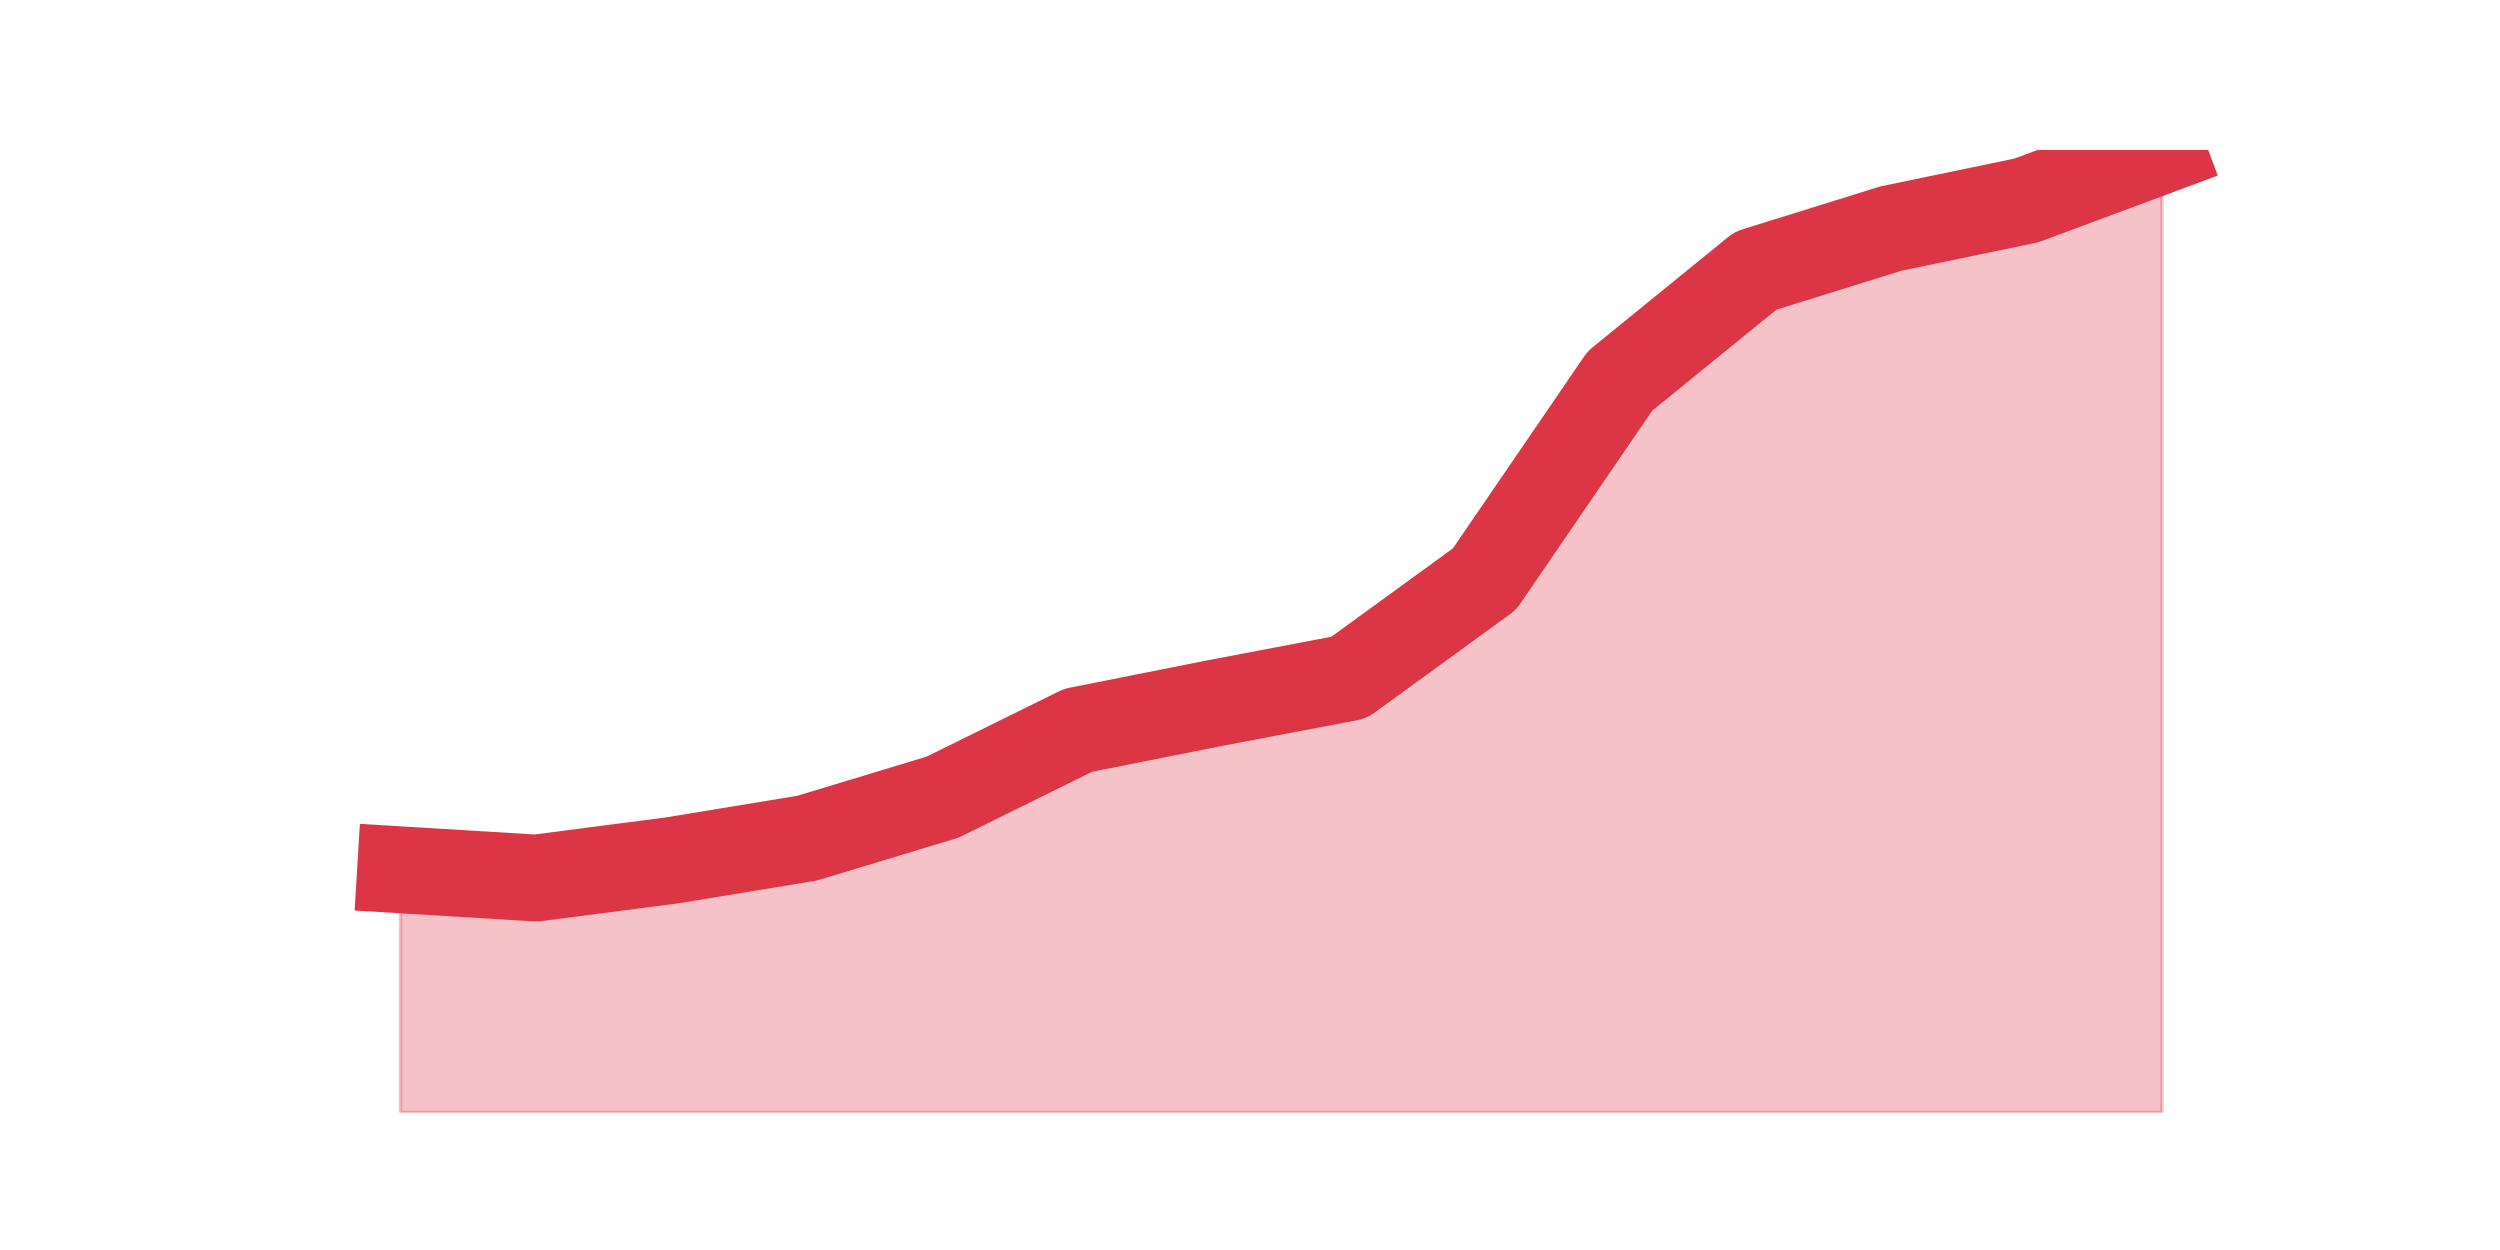 <?xml version="1.0" encoding="utf-8" standalone="no"?>
<!DOCTYPE svg PUBLIC "-//W3C//DTD SVG 1.1//EN"
  "http://www.w3.org/Graphics/SVG/1.1/DTD/svg11.dtd">
<svg height="360pt" version="1.1" viewBox="0 0 720 360" width="720pt" xmlns="http://www.w3.org/2000/svg" xmlns:xlink="http://www.w3.org/1999/xlink">
 <defs>
  <style type="text/css">*{stroke-linecap:butt;stroke-linejoin:round;}</style>
 </defs>
 <g id="figure_1">
  <g id="patch_1">
   <path d="M 0 360 
L 720 360 
L 720 0 
L 0 0 
z
" style="fill:none;"/>
  </g>
  <g id="axes_1">
   <g id="matplotlib.axis_1"/>
   <g id="matplotlib.axis_2"/>
   <g id="PolyCollection_1">
    <defs>
     <path d="M 115.364 -109.491 
L 115.364 -39.6 
L 154.385 -39.6 
L 193.406 -39.6 
L 232.427 -39.6 
L 271.448 -39.6 
L 310.469 -39.6 
L 349.49 -39.6 
L 388.51 -39.6 
L 427.531 -39.6 
L 466.552 -39.6 
L 505.573 -39.6 
L 544.594 -39.6 
L 583.615 -39.6 
L 622.636 -39.6 
L 622.636 -316.8 
L 622.636 -316.8 
L 583.615 -302.282 
L 544.594 -294.178 
L 505.573 -282.023 
L 466.552 -250.286 
L 427.531 -193.225 
L 388.51 -164.863 
L 349.49 -157.435 
L 310.469 -149.67 
L 271.448 -130.424 
L 232.427 -118.607 
L 193.406 -112.192 
L 154.385 -107.127 
L 115.364 -109.491 
z
" id="maf8b29798a" style="stroke:#dc3545;stroke-opacity:0.3;"/>
    </defs>
    <g clip-path="url(#pae1f113f5c)">
     <use style="fill:#dc3545;fill-opacity:0.3;stroke:#dc3545;stroke-opacity:0.3;" x="0" xlink:href="#maf8b29798a" y="360"/>
    </g>
   </g>
   <g id="line2d_1">
    <path clip-path="url(#pae1f113f5c)" d="M 115.364 250.509 
L 154.385 252.873 
L 193.406 247.808 
L 232.427 241.393 
L 271.448 229.576 
L 310.469 210.33 
L 349.49 202.565 
L 388.51 195.137 
L 427.531 166.775 
L 466.552 109.714 
L 505.573 77.977 
L 544.594 65.822 
L 583.615 57.718 
L 622.636 43.2 
" style="fill:none;stroke:#dc3545;stroke-linecap:square;stroke-width:25;"/>
   </g>
  </g>
 </g>
 <defs>
  <clipPath id="pae1f113f5c">
   <rect height="277.2" width="558" x="90" y="43.2"/>
  </clipPath>
 </defs>
</svg>
